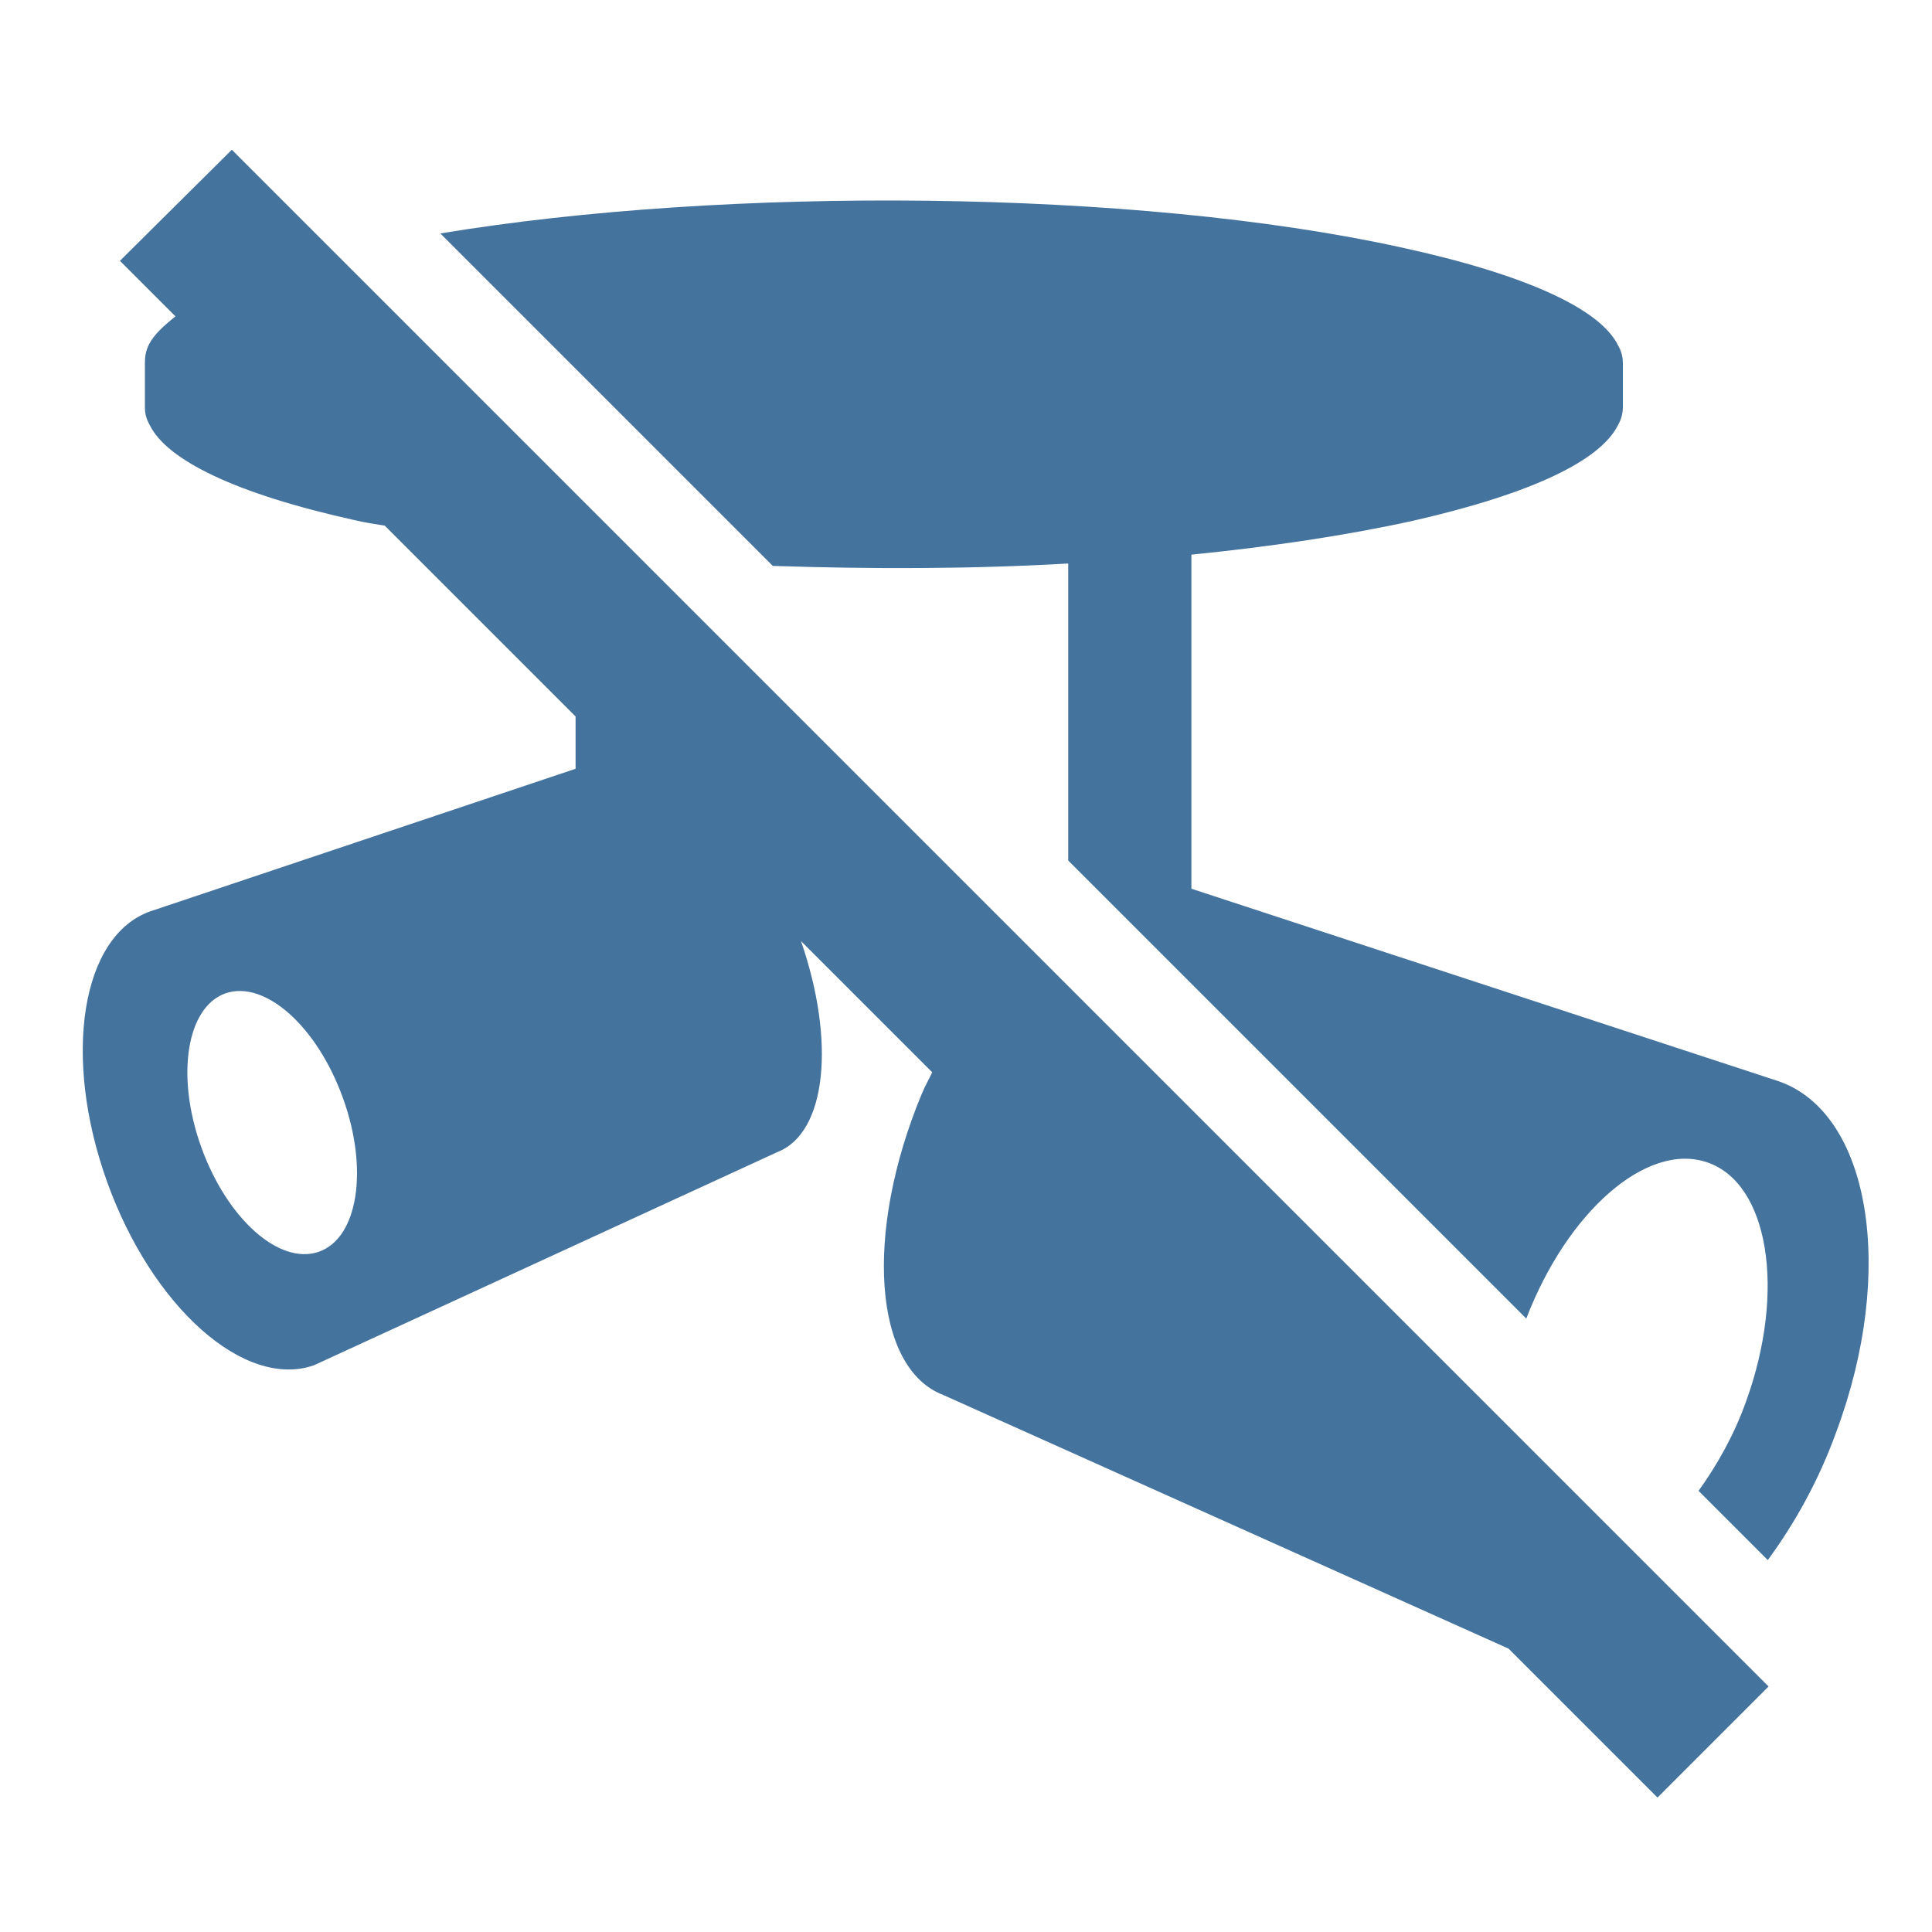 <?xml version="1.0" encoding="utf-8"?>
<!-- Generator: Adobe Illustrator 24.0.2, SVG Export Plug-In . SVG Version: 6.00 Build 0)  -->
<svg version="1.1" id="Layer_1" xmlns="http://www.w3.org/2000/svg" xmlns:xlink="http://www.w3.org/1999/xlink" x="0px" y="0px"
	 viewBox="0 0 24 24" style="enable-background:new 0 0 24 24;" xml:space="preserve">
<style type="text/css">
	.st0{fill:#44739E;}
</style>
<title>hue:double-spot</title>
<desc>Source: https://github.com/arallsopp/hass-hue-icons</desc>
<g>
	<path class="st0" d="M1.49,3.24l0.69,0.69C2.03,4.05,1.91,4.16,1.85,4.28C1.81,4.36,1.8,4.43,1.8,4.51v0.55
		c0,0.08,0.02,0.15,0.06,0.22C2.07,5.71,2.91,6.13,4.4,6.46c0.12,0.03,0.26,0.05,0.38,0.07L7.15,8.9v0.65l-5.28,1.77
		c-0.86,0.3-1.1,1.8-0.54,3.36c0.56,1.56,1.71,2.58,2.57,2.28l5.76-2.65c0.61-0.24,0.72-1.38,0.29-2.62l1.63,1.63
		c-0.04,0.09-0.09,0.17-0.13,0.27c-0.72,1.73-0.6,3.41,0.27,3.74l7.02,3.15l1.85,1.85l1.38-1.38L2.88,1.86L1.49,3.24z M3.96,15.55
		c-0.49,0.17-1.14-0.41-1.46-1.3c-0.32-0.89-0.18-1.74,0.3-1.91c0.49-0.17,1.14,0.41,1.46,1.3C4.58,14.52,4.45,15.38,3.96,15.55z M22.09,13.43l-7.29-2.39V6.89c1-0.1,1.93-0.24,2.75-0.42c1.49-0.34,2.33-0.75,2.55-1.19
		c0.04-0.07,0.06-0.15,0.06-0.22V4.51c0-0.08-0.02-0.15-0.06-0.22c-0.22-0.45-1.14-0.88-2.71-1.22C14.1,2.35,9.03,2.31,5.47,2.9
		L9.6,7.03c1.22,0.04,2.46,0.04,3.67-0.03v3.69l5.69,5.69c0.51-1.33,1.5-2.2,2.25-1.94c0.76,0.26,0.98,1.59,0.48,2.97
		c-0.15,0.42-0.36,0.79-0.59,1.11l0.86,0.86c0.33-0.45,0.63-0.98,0.85-1.59C23.56,15.78,23.23,13.82,22.09,13.43z"/>
</g>
</svg>
